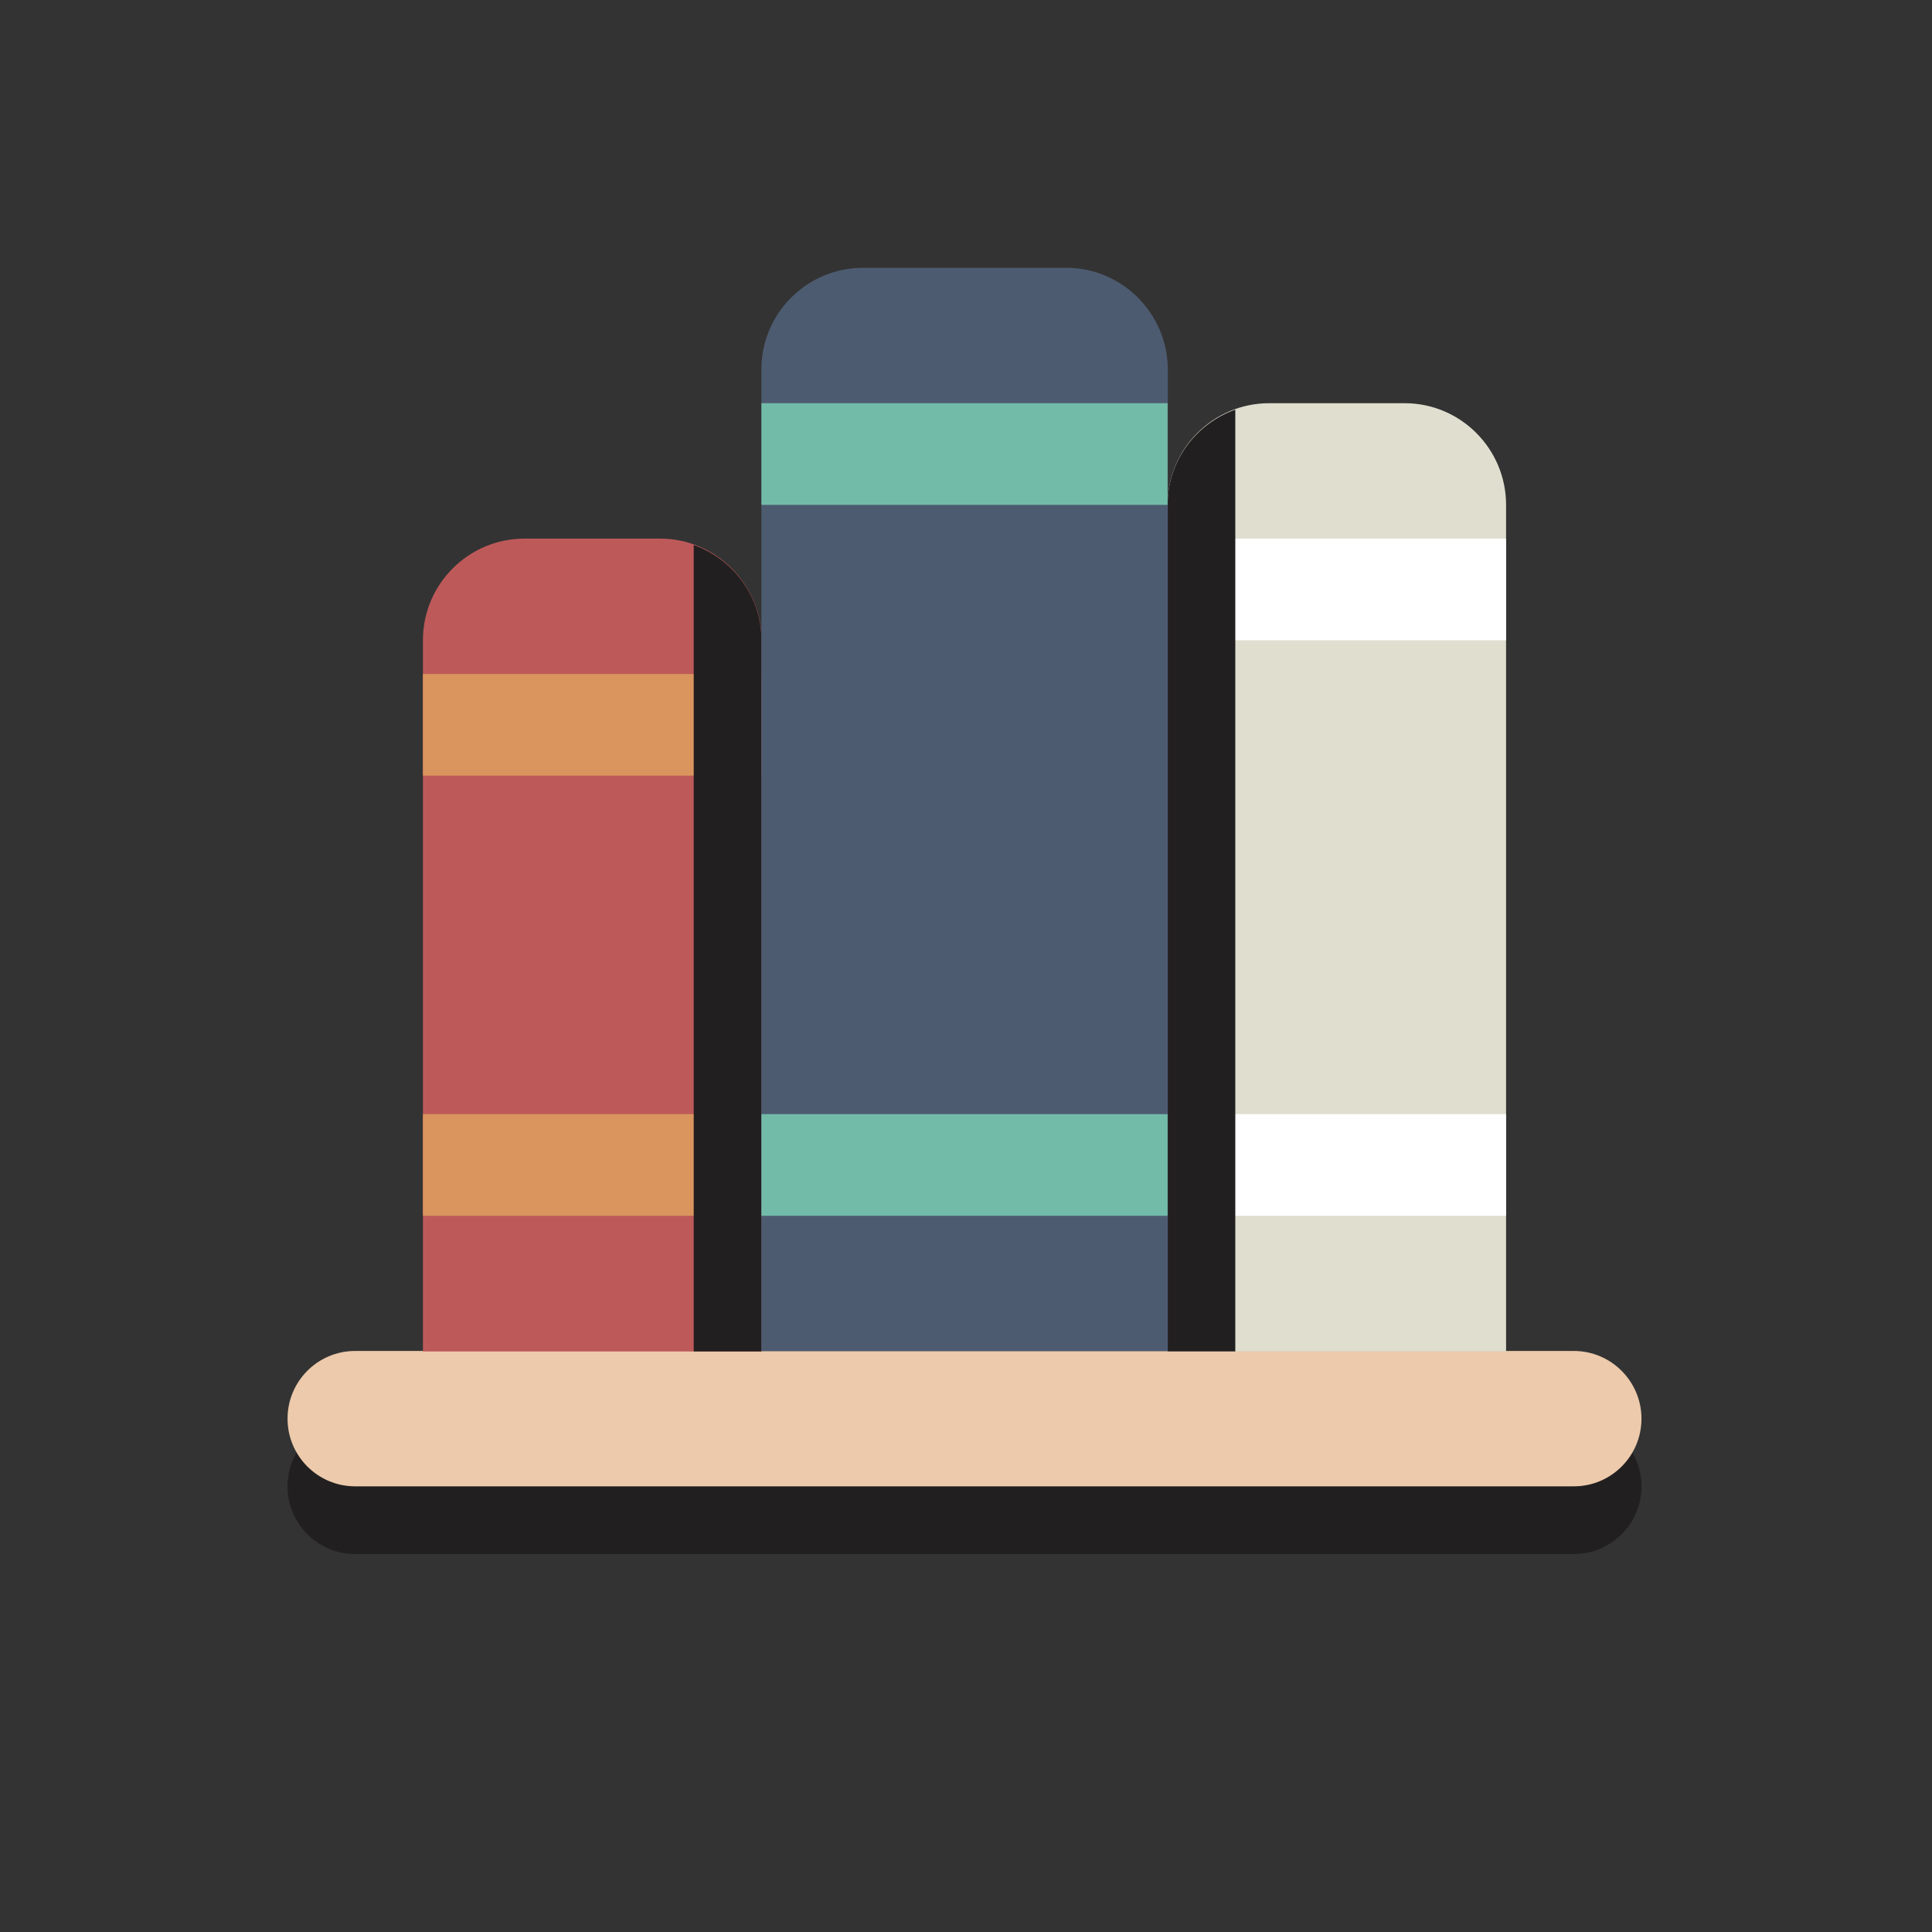 <?xml version="1.0" standalone="no"?><!DOCTYPE svg PUBLIC "-//W3C//DTD SVG 1.1//EN" "http://www.w3.org/Graphics/SVG/1.1/DTD/svg11.dtd"><svg t="1584473115727" class="icon" viewBox="0 0 1024 1024" version="1.1" xmlns="http://www.w3.org/2000/svg" p-id="22389" xmlns:xlink="http://www.w3.org/1999/xlink" width="200" height="200"><rect x="0" y="0" width="1024" height="1024" fill="#333333" stroke="none"/><defs><style type="text/css"></style></defs><path d="M870.017 787.795c0 19.826-16.055 35.881-35.881 35.881h-645.853C168.457 823.676 152.402 807.621 152.402 787.795s16.055-35.881 35.881-35.881h645.853c19.826 0 35.881 16.177 35.881 35.881z" fill="#221F20" p-id="22390"></path><path d="M870.017 751.914c0 19.826-16.055 35.881-35.881 35.881h-645.853C168.457 787.795 152.402 771.74 152.402 751.914s16.055-35.881 35.881-35.881h645.853c19.826 0 35.881 16.177 35.881 35.881z" fill="#ECCAAB" p-id="22391"></path><path d="M349.807 285.465h-71.761C248.246 285.465 224.163 309.669 224.163 339.347V716.277h179.525V339.347c-0.122-29.678-24.204-53.882-53.882-53.882z" fill="#BE595A" p-id="22392"></path><path d="M744.495 213.703h-71.761c-29.678 0-53.882 24.083-53.882 53.882V716.277H798.255V267.585c0-29.678-24.083-53.882-53.76-53.882z" fill="#DFDECF" p-id="22393"></path><path d="M224.163 357.226h179.404V411.108H224.163zM224.163 590.512h179.404v53.882H224.163z" fill="#D9955D" p-id="22394"></path><path d="M618.852 590.512H798.255v53.882H618.852zM618.852 285.465H798.255V339.347H618.852z" fill="#FFFFFF" p-id="22395"></path><path d="M654.732 644.272V217.109c-20.799 7.419-35.881 27.123-35.881 50.476V716.277H654.732V644.272z" fill="#221F20" p-id="22396"></path><path d="M403.567 644.272V339.347c0-23.353-15.082-43.057-35.881-50.476V716.277h35.881V644.272z" fill="#221F20" p-id="22397"></path><path d="M565.091 141.942h-107.642c-29.678 0-53.882 24.083-53.882 53.76V716.155H618.973V195.824c-0.122-29.678-24.204-53.882-53.882-53.882z" fill="#4D5B71" p-id="22398"></path><path d="M403.567 213.703h215.284V267.585h-215.284z" fill="#73BBA9" p-id="22399"></path><path d="M403.567 590.512h215.284v53.882h-215.284z" fill="#73BBA9" p-id="22400"></path></svg>